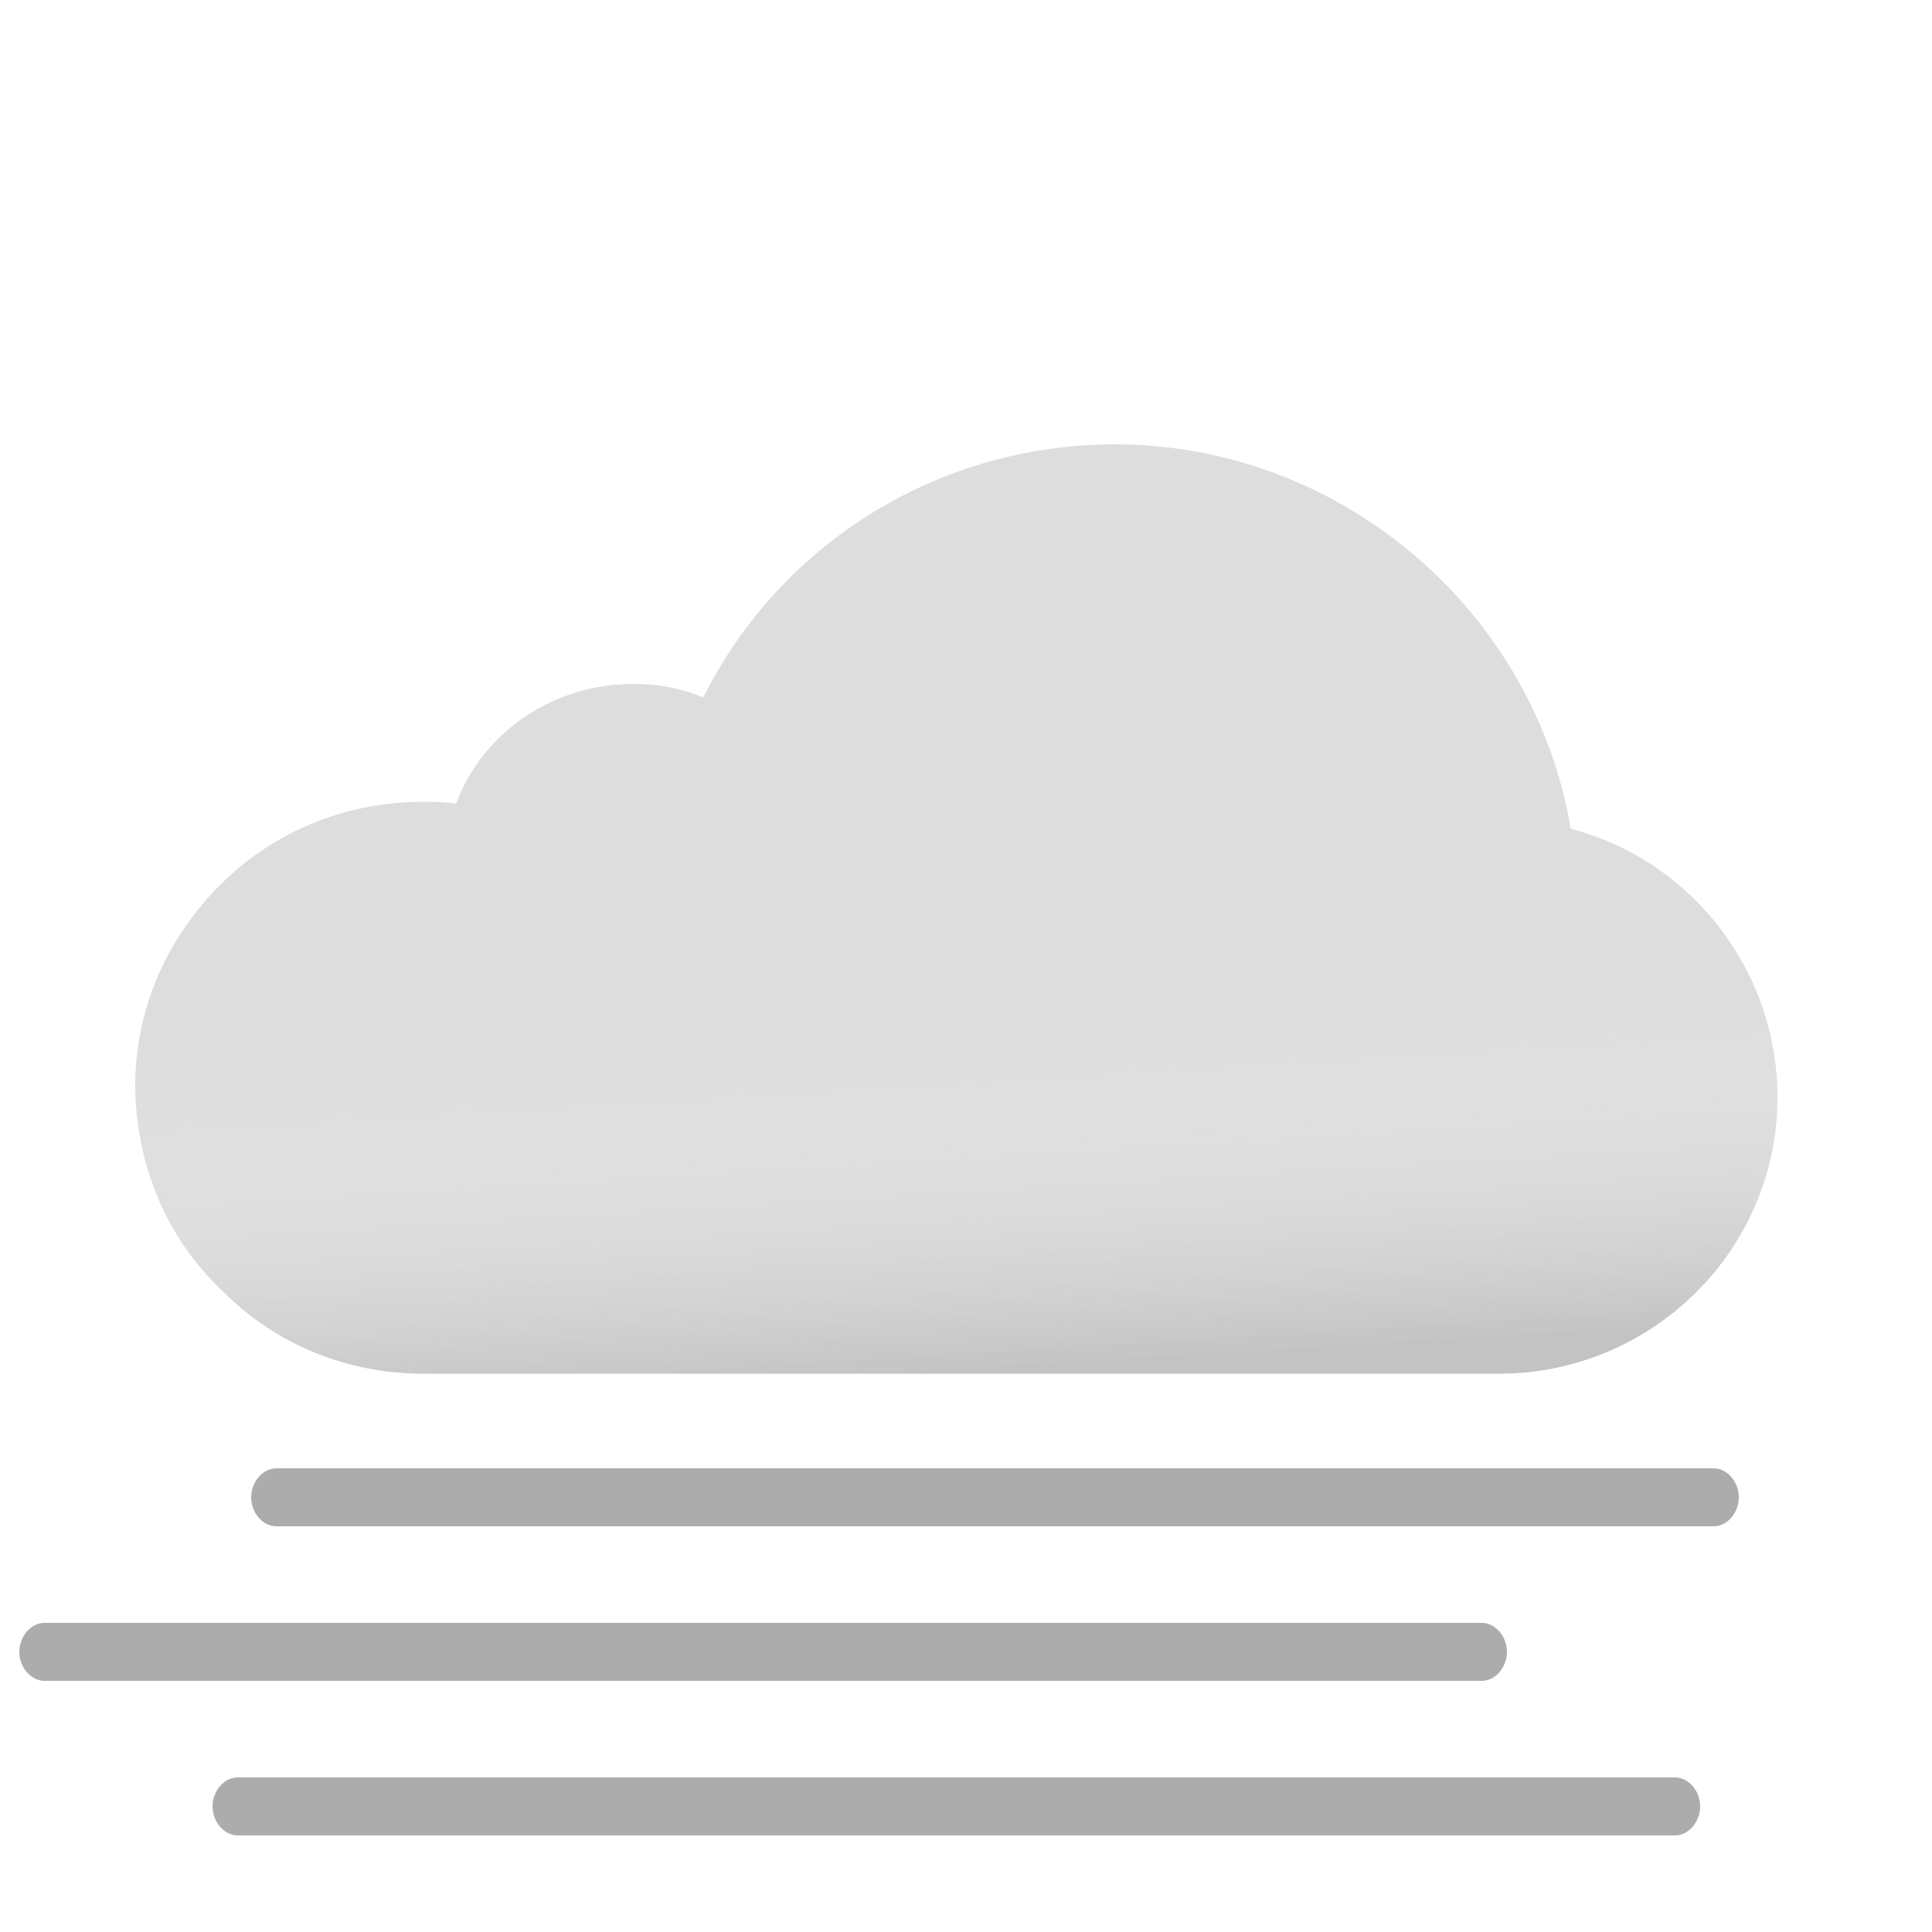 <svg width="100" height="100" viewBox="0 0 100 100" fill="none" xmlns="http://www.w3.org/2000/svg">
<g clip-path="url(#clip0_1334_7271)">
<path fill-rule="evenodd" clip-rule="evenodd" d="M81.3 42.9C79.4 31.6 69.4 23 57.7 23C48.6 23 40.4 28.1 36.4 36.1C35.2 35.6 34 35.4 32.8 35.4C28.6 35.4 25 37.9 23.6 41.6C23 41.5 22.5 41.5 21.9 41.5C17.8 41.5 14 43.1 11.2 46C8.5 48.8 7 52.4 7 56.2V56.4C7.1 60.5 8.7 64.2 11.6 66.9C14.3 69.6 18 71.1 21.9 71.1H77.6C85.5 71.1 92 64.7 92 56.8C92 50.2 87.5 44.5 81.3 42.9Z" fill="#DDDDDD"/>
<g opacity="0.6">
<path fill-rule="evenodd" clip-rule="evenodd" d="M81.3 42.9C79.4 31.6 69.4 23 57.7 23C48.6 23 40.4 28.1 36.4 36.1C35.2 35.6 34 35.4 32.8 35.4C28.6 35.4 25 37.9 23.6 41.6C23 41.5 22.5 41.5 21.9 41.5C17.8 41.5 14 43.1 11.2 46C8.5 48.8 7 52.4 7 56.2V56.4C7.1 60.5 8.7 64.2 11.6 66.9C14.3 69.6 18 71.1 21.9 71.1H77.6C85.5 71.1 92 64.7 92 56.8C92 50.2 87.5 44.5 81.3 42.9Z" fill="url(#paint0_linear_1334_7271)" style="mix-blend-mode:multiply"/>
</g>
<path d="M88.7 79H14.3C13.6 79 13 78.3 13 77.5C13 76.7 13.6 76 14.3 76H88.7C89.4 76 90 76.7 90 77.5C90 78.3 89.4 79 88.7 79Z" fill="#ACACAC"/>
<path d="M86.7 95H12.3C11.6 95 11 94.3 11 93.5C11 92.7 11.6 92 12.3 92H86.7C87.4 92 88 92.7 88 93.5C88 94.3 87.4 95 86.7 95Z" fill="#ACACAC"/>
<path d="M76.7 87H2.3C1.6 87 1 86.3 1 85.5C1 84.7 1.6 84 2.3 84H76.7C77.4 84 78 84.7 78 85.5C78 86.3 77.4 87 76.7 87Z" fill="#ACACAC"/>
</g>
<defs>
<linearGradient id="paint0_linear_1334_7271" x1="47.5" y1="38.5" x2="49.5" y2="71.1" gradientUnits="userSpaceOnUse">
<stop offset="0.484" stop-color="white" stop-opacity="0"/>
<stop offset="1" stop-color="#B3B2B2"/>
</linearGradient>
<clipPath id="clip0_1334_7271">
<rect width="100" height="100" fill="white"/>
</clipPath>
</defs>
</svg>
